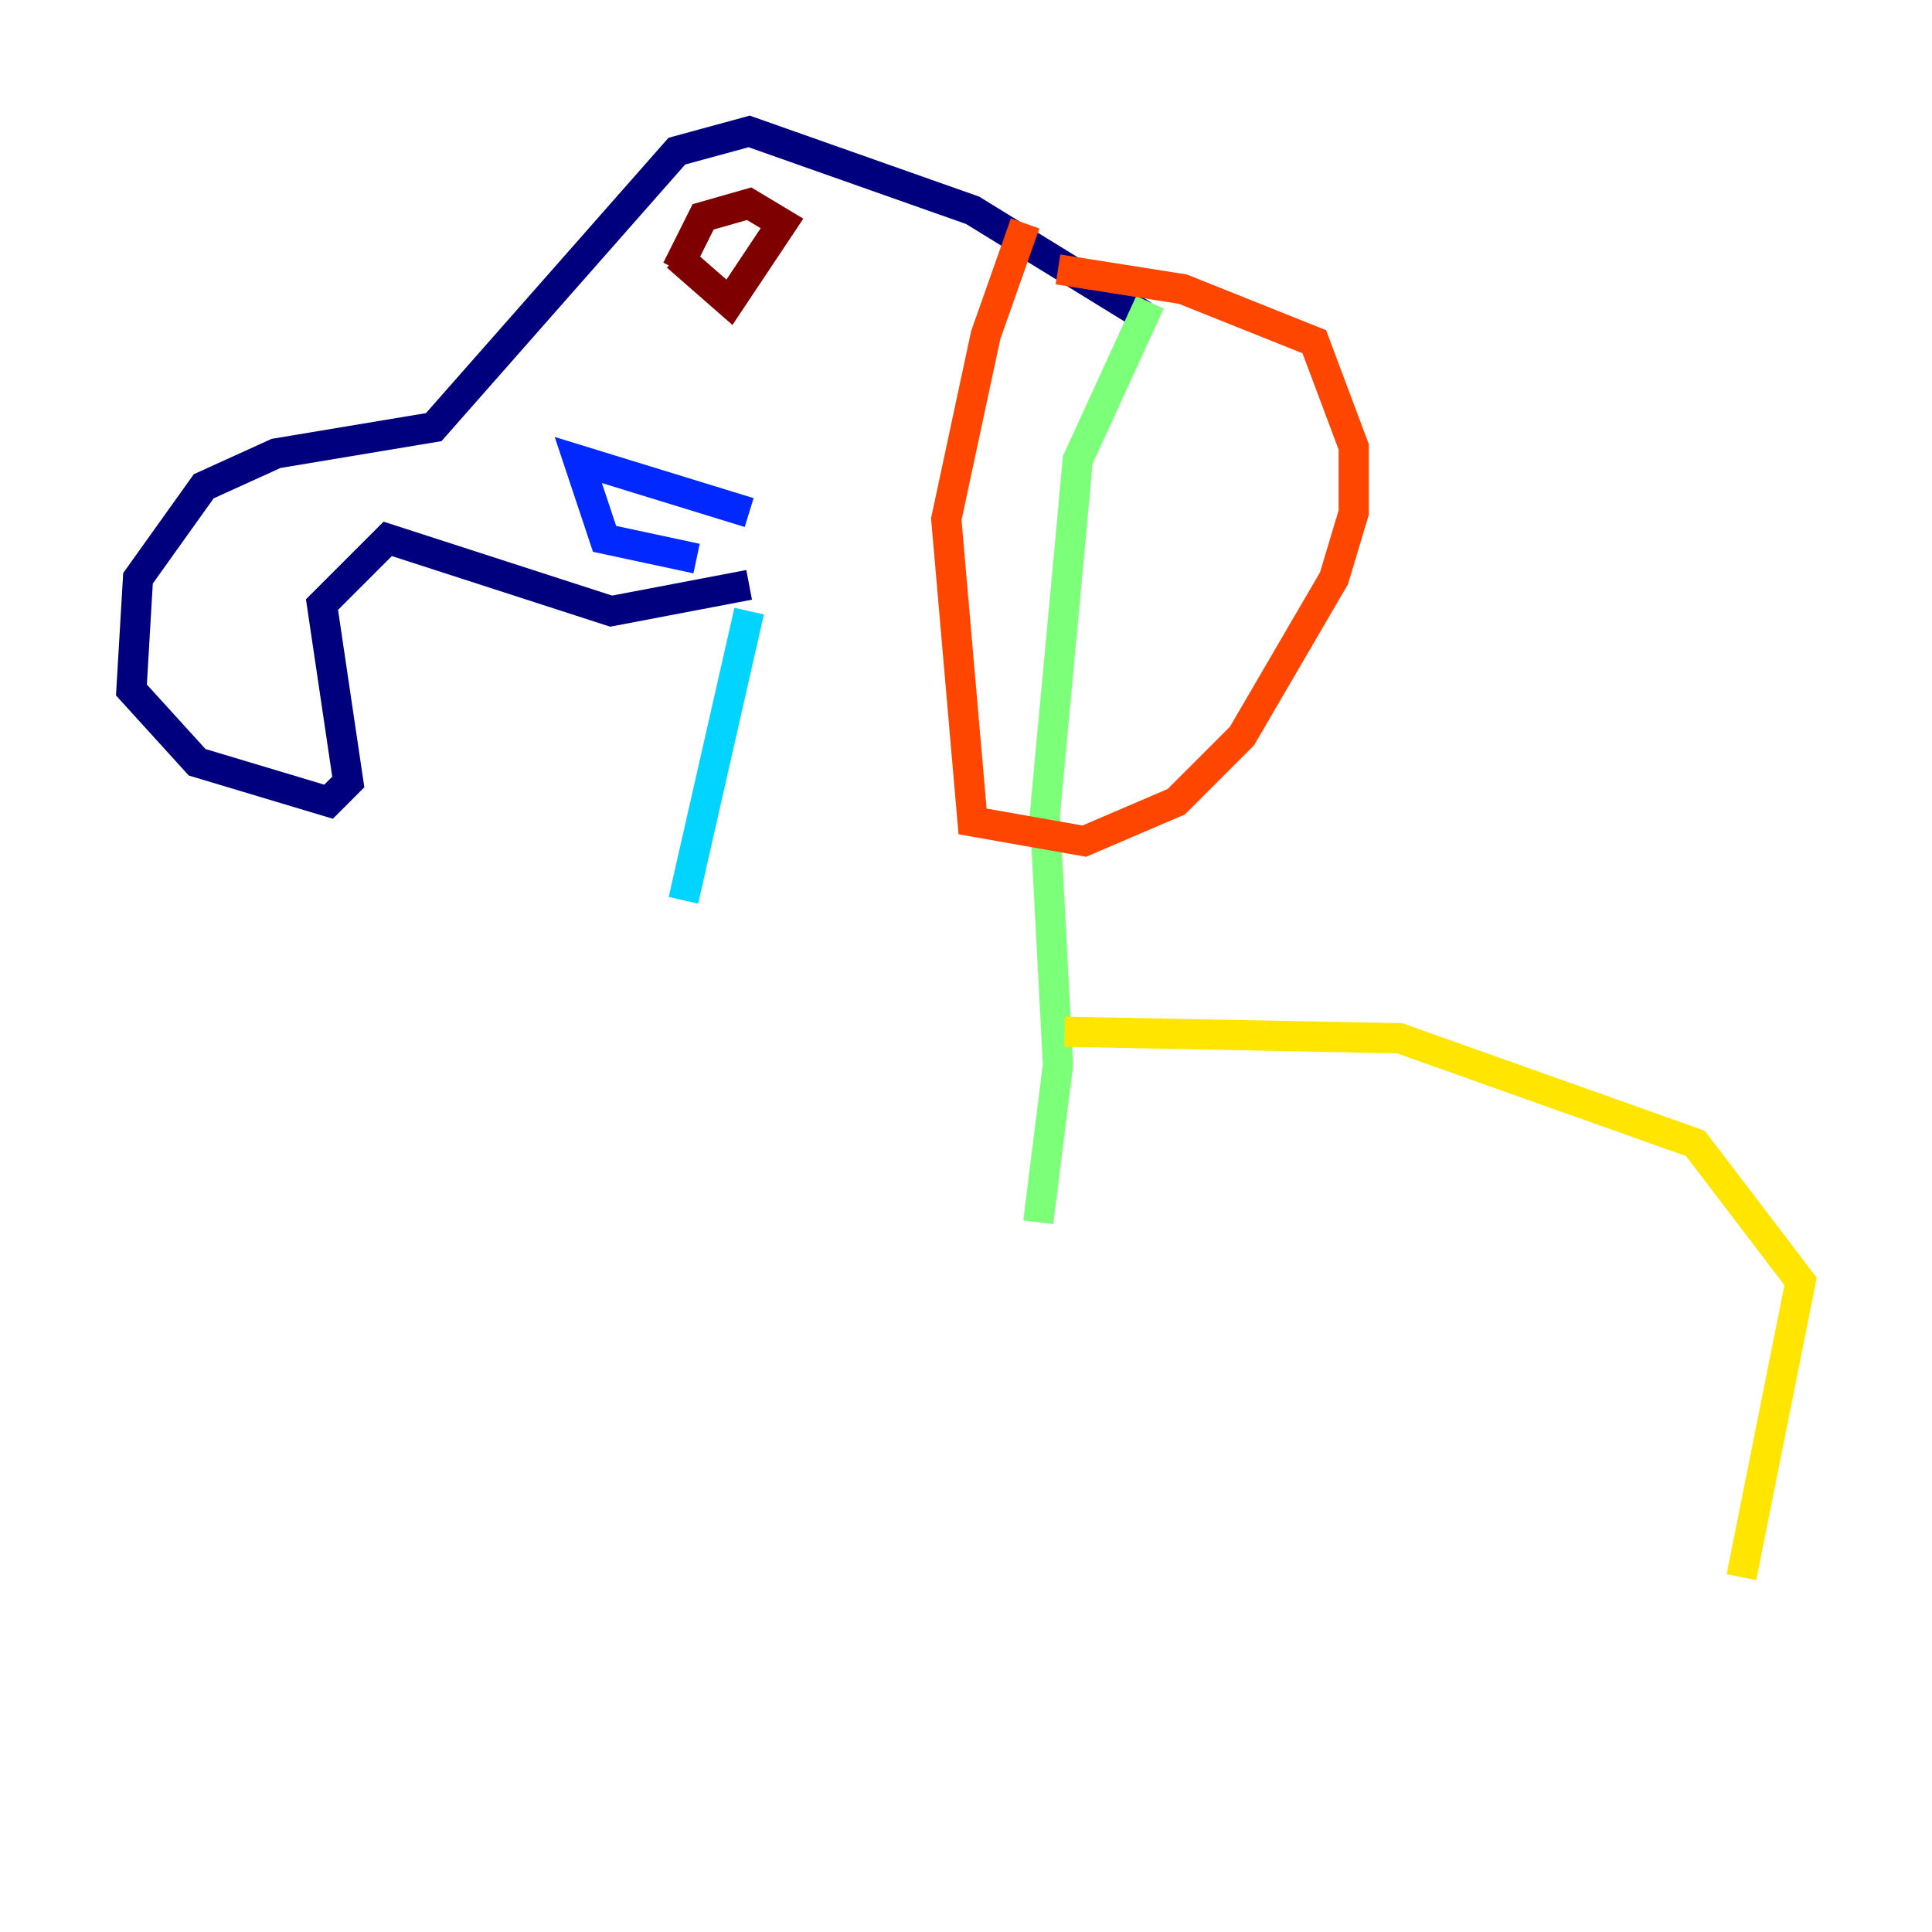 <?xml version="1.0" encoding="utf-8" ?>
<svg baseProfile="tiny" height="128" version="1.2" viewBox="0,0,128,128" width="128" xmlns="http://www.w3.org/2000/svg" xmlns:ev="http://www.w3.org/2001/xml-events" xmlns:xlink="http://www.w3.org/1999/xlink"><defs /><polyline fill="none" points="75.755,20.898 64.435,13.932 49.633,8.707 44.843,10.014 28.735,28.299 18.286,30.041 13.497,32.218 9.143,38.313 8.707,45.714 13.061,50.503 21.769,53.116 23.075,51.809 21.333,40.054 25.687,35.701 40.49,40.49 49.633,38.748" stroke="#00007f" stroke-width="2" /><polyline fill="none" points="49.633,33.959 38.313,30.476 40.054,35.701 46.15,37.007" stroke="#0028ff" stroke-width="2" /><polyline fill="none" points="49.633,40.49 45.279,59.646" stroke="#00d4ff" stroke-width="2" /><polyline fill="none" points="76.191,20.027 71.401,30.476 70.966,35.265 69.225,53.986 70.095,70.531 68.789,80.98" stroke="#7cff79" stroke-width="2" /><polyline fill="none" points="70.531,68.354 92.735,68.789 112.326,75.755 119.293,84.898 115.374,104.49" stroke="#ffe500" stroke-width="2" /><polyline fill="none" points="67.918,14.803 65.306,22.204 62.694,34.395 64.435,54.422 71.837,55.728 77.932,53.116 82.286,48.762 88.381,38.313 89.687,33.959 89.687,29.605 87.075,22.64 78.367,19.157 70.095,17.85" stroke="#ff4600" stroke-width="2" /><polyline fill="none" points="44.843,16.98 48.327,20.027 51.809,14.803 49.633,13.497 46.585,14.367 44.843,17.85" stroke="#7f0000" stroke-width="2" /></svg>